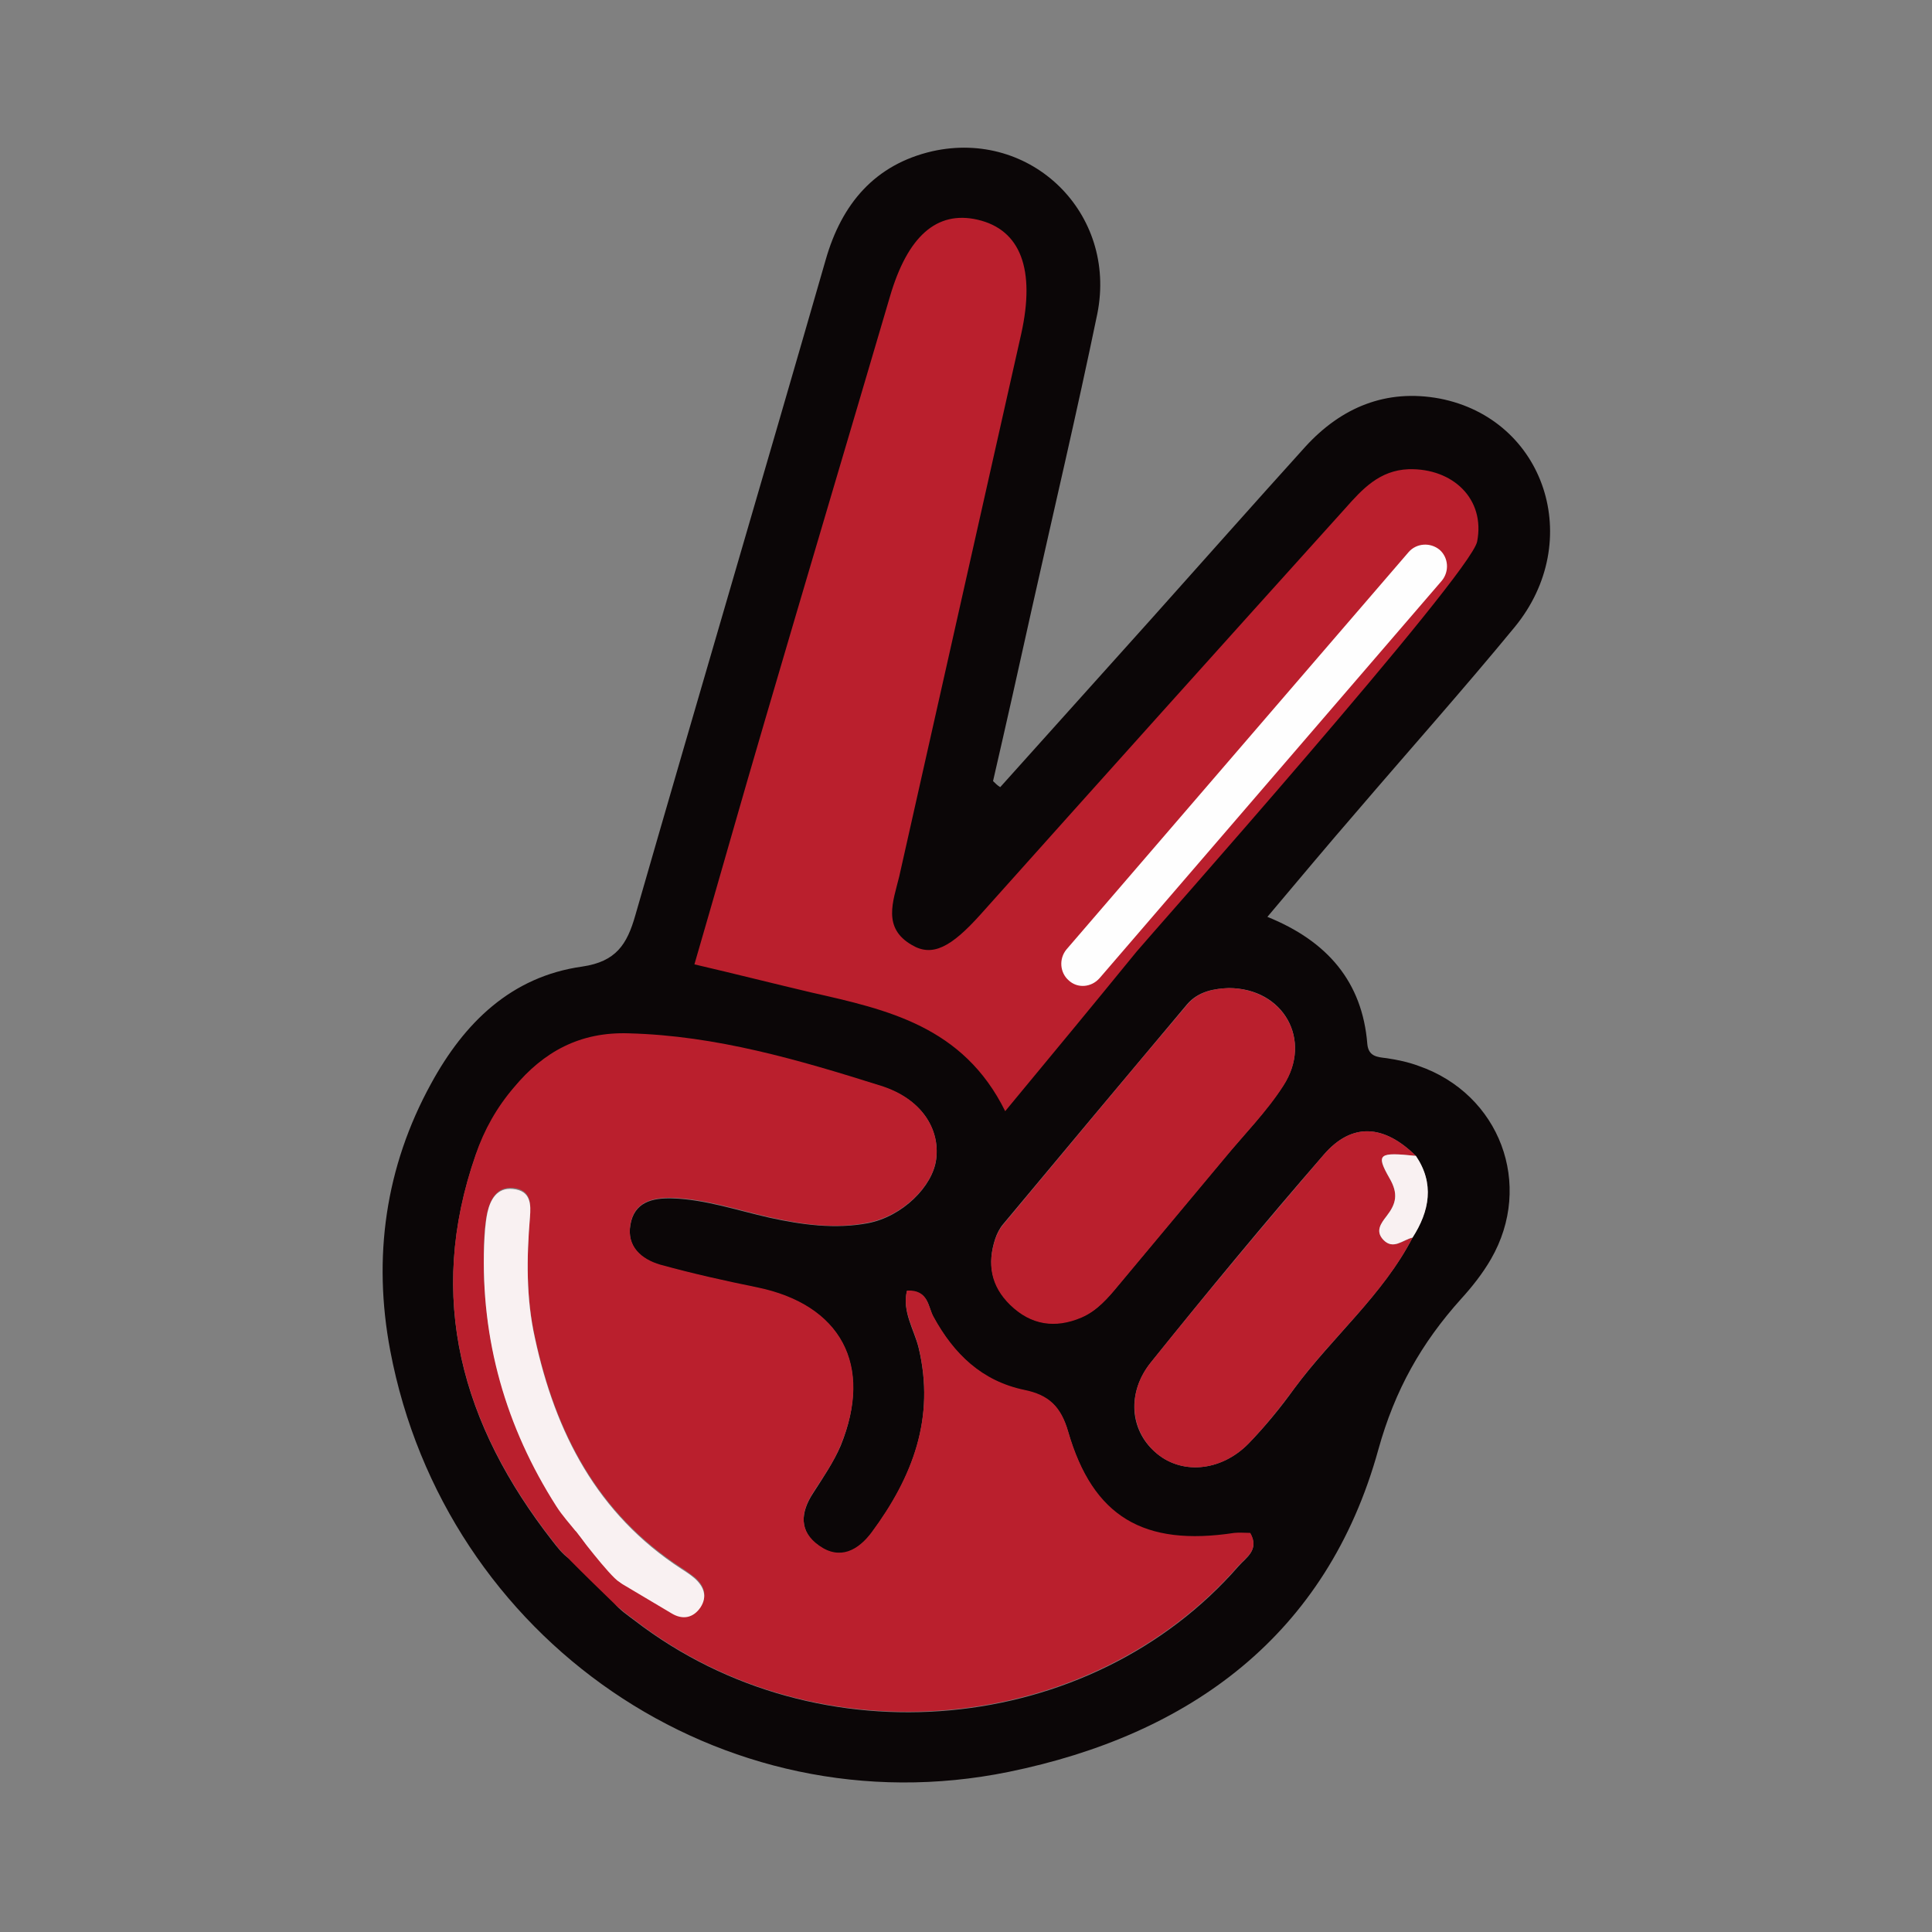<?xml version="1.0" encoding="utf-8"?>
<!-- Generator: Adobe Illustrator 22.1.0, SVG Export Plug-In . SVG Version: 6.00 Build 0)  -->
<svg version="1.1" id="Layer_1" xmlns="http://www.w3.org/2000/svg" xmlns:xlink="http://www.w3.org/1999/xlink" x="0px" y="0px"
	 viewBox="0 0 350 350" style="enable-background:new 0 0 350 350;" xml:space="preserve">
<rect x="0" y="0" width="350" height="350" fill="#808080" stroke="none"/>
<style type="text/css">
	.st0{fill:#BA1F2D;}
	.st1{fill:#0B0607;}
	.st2{fill:#F9F1F2;}
	.st3{fill:#FEFEFE;}
</style>
<g>
	<g>
		<polygon class="st0" points="118.7,179 149.7,63.2 164.7,36.9 175,36.9 183.3,36.9 189.7,46.6 191.7,61.2 170.3,160.2 
			199.3,136.2 245.7,81.6 258.7,79.9 267.9,83.2 271.7,94.9 265.3,113.6 227.1,160.9 202.3,192.2 188.7,201.3 182.3,209.1 
			170.3,193.6 160.7,187.2 145.7,188.9 135.7,187.2 123.7,181.9 		"/>
		<polygon class="st0" points="118.7,179 149.7,63.2 164.7,36.9 175,36.9 183.3,36.9 189.7,46.6 191.7,61.2 170.3,160.2 
			199.3,136.2 245.7,81.6 258.7,79.9 267.9,83.2 271.7,94.9 265.3,113.6 227.1,160.9 202.3,192.2 188.7,201.3 182.3,209.1 
			170.3,193.6 160.7,187.2 145.7,188.9 135.7,187.2 123.7,181.9 		"/>
	</g>
	<path class="st1" d="M181.2,142.6c9.1-10.1,18.2-20.3,27.3-30.4c9.3-10.4,18.6-20.9,28-31.3c6.5-7.1,14.6-10.5,24.3-8.7
		c19.1,3.7,26.4,25.8,13.6,41.4c-9.3,11.3-19.1,22.3-28.6,33.4c-5.2,6-10.3,12.1-16.2,19.1c10.9,4.4,17.2,11.8,18.1,23
		c0.2,2.3,1.8,2.4,3.5,2.6c2,0.3,3.9,0.7,5.8,1.4c14.7,5.1,20.9,21.5,13.1,35c-1.5,2.6-3.4,5-5.4,7.2c-7.2,8-12,16.5-15,27.3
		c-9.3,33.7-34.2,51.7-67,58.4c-52,10.6-102.1-24-112-76.3c-3.2-16.9-0.9-33.3,7.4-48.4c6-11,14.5-19.4,27.4-21.2
		c6.1-0.9,8.1-4,9.6-9.3c11.4-39.6,23.1-79.2,34.5-118.8c2.9-10.1,8.9-17.2,19.3-19.6c17.9-4,33.5,11.2,29.9,29.4
		c-3.7,17.9-7.9,35.7-11.9,53.6c-2.3,10.4-4.6,20.7-7,31.1C180.3,141.9,180.7,142.3,181.2,142.6z M267.6,98.1
		c1.5-7.7-4.4-13.3-12.4-13.1c-5.3,0.2-8.4,3.6-11.5,7.1c-22.1,24.5-44.1,49-66.1,73.6c-5.3,5.9-8.7,7.7-12.4,5.5
		c-5.4-3.1-3.4-7.9-2.3-12.4c7.4-32.8,14.7-65.5,22.1-98.3c2.6-11.7-0.1-18.9-7.9-20.7c-7.4-1.7-12.7,3-15.9,14
		c-7.5,25.5-15.1,51-22.6,76.6c-4.3,14.6-8.4,29.2-12.8,44.3c7.7,1.8,14.4,3.5,21.2,5.1c13.7,3.1,27.5,6.1,35.1,21.5
		c8.7-10.5,16.3-19.7,23.8-28.9C207,171,266.5,104,267.6,98.1z M255.9,224.2c3-4.8,4-9.8,0.6-14.8c-5.8-5.7-11.6-6.1-16.7-0.2
		c-10.7,12.3-21.1,24.9-31.3,37.6c-4.4,5.5-3.8,12.2,0.7,16.2c4.6,4.2,11.9,3.7,17-1.5c3-3.1,5.8-6.5,8.3-10
		C241.4,242.2,250.5,234.6,255.9,224.2z M110.6,285.6c-1.4,4.2,1.9,6.1,4.4,8c33.4,25.7,82.6,20.9,109.4-9.9
		c1.3-1.5,3.8-2.9,2.1-5.9c-1,0-2-0.1-2.9,0c-16.4,2.6-25.6-2.8-30.1-18.4c-1.3-4.5-3.5-6.6-7.9-7.5c-7.7-1.6-12.8-6.5-16.5-13.3
		c-1-1.8-0.8-4.9-4.8-4.7c-0.9,3.7,1.3,7,2.1,10.2c3.1,12.8-1.1,23.6-8.5,33.6c-2.4,3.2-5.7,5.1-9.5,2.4c-3.7-2.6-3.4-6.1-1.1-9.6
		c1.8-2.8,3.7-5.6,5-8.6c5.9-14.6,0-25.5-15.2-28.6c-5.9-1.2-11.7-2.5-17.5-4.1c-3.4-1-6.1-3.3-5.4-7.3c0.7-4.1,3.9-4.9,7.6-4.8
		c6,0.2,11.8,2.2,17.6,3.5c5.9,1.3,11.9,2.1,17.8,1c6.3-1.2,11.8-6.7,12.4-11.6c0.7-5.5-2.7-11-10-13.2c-14.9-4.7-29.9-9-45.7-9.5
		c-8.8-0.2-15.4,3.3-20.8,9.8c-3,3.6-5.3,7.7-6.9,12.1c-9.1,26-2.5,49,13.9,70c1.8,2.3,3.7,4.9,7.4,3.6
		C108.6,283.7,109.6,284.7,110.6,285.6z M222.6,179c-2.5,0.1-5.5,0.5-7.6,3c-11.1,13.2-22.2,26.5-33.3,39.8
		c-0.6,0.7-1.1,1.7-1.4,2.6c-1.5,4.5-0.7,8.5,2.7,11.9c3.8,3.7,8.1,4.3,12.9,2.3c2.9-1.2,4.8-3.5,6.7-5.8c6.4-7.7,12.8-15.3,19.2-23
		c3.6-4.3,7.6-8.4,10.7-13.2C237.8,188.5,232.6,179,222.6,179z"/>
	<path class="st0" d="M107.5,282.7c-3.7,1.3-5.7-1.4-7.4-3.6c-16.4-21-23-44-13.9-70c1.5-4.4,3.8-8.5,6.9-12.1
		c5.4-6.5,12-10.1,20.8-9.8c15.8,0.4,30.8,4.8,45.7,9.5c7.3,2.3,10.7,7.8,10,13.2c-0.6,5-6.1,10.4-12.4,11.6c-6,1.2-11.9,0.3-17.8-1
		c-5.8-1.3-11.5-3.3-17.6-3.5c-3.6-0.1-6.9,0.7-7.6,4.8c-0.7,4,2,6.3,5.4,7.3c5.8,1.6,11.6,2.9,17.5,4.1
		c15.2,3.1,21.2,14.1,15.2,28.6c-1.2,3-3.2,5.8-5,8.6c-2.3,3.6-2.6,7,1.1,9.6c3.8,2.7,7.1,0.8,9.5-2.4c7.4-10,11.6-20.8,8.5-33.6
		c-0.8-3.3-3-6.5-2.1-10.2c3.9-0.2,3.8,2.9,4.8,4.7c3.7,6.8,8.8,11.7,16.5,13.3c4.4,0.9,6.6,3,7.9,7.5c4.5,15.5,13.7,20.9,30.1,18.4
		c0.9-0.1,1.9,0,2.9,0c1.7,3-0.7,4.4-2.1,5.9c-26.9,30.8-76.1,35.6-109.4,9.9c-2.5-1.9-5.8-3.8-4.4-8c3.7,2.2,7.4,4.4,11.1,6.6
		c2,1.2,3.9,0.8,5.2-1.1c1.3-1.9,0.7-3.8-1.1-5.3c-0.8-0.6-1.6-1.2-2.4-1.7c-15.2-9.9-22.8-24.6-26.5-41.8
		c-1.6-7.3-1.5-14.5-0.9-21.8c0.2-2.4,0.2-4.9-3.1-5.2c-2.9-0.2-4,2-4.6,4.3c-0.4,1.9-0.6,4-0.6,5.9c-0.6,17.1,3.9,32.9,13.1,47.3
		C103,276.3,106.2,278.8,107.5,282.7z"/>
	<path class="st0" d="M222.6,179c10,0.1,15.2,9.5,9.9,17.7c-3,4.7-7.1,8.8-10.7,13.2c-6.4,7.7-12.8,15.3-19.2,23
		c-1.9,2.3-3.9,4.6-6.7,5.8c-4.7,2-9.1,1.4-12.9-2.3c-3.5-3.4-4.2-7.4-2.7-11.9c0.3-0.9,0.8-1.9,1.4-2.6
		c11.1-13.3,22.1-26.6,33.3-39.8C217.1,179.5,220.2,179.1,222.6,179z"/>
	<path class="st0" d="M255.9,224.2c-5.4,10.5-14.6,18-21.4,27.3c-2.6,3.5-5.3,6.9-8.3,10c-5.1,5.2-12.4,5.7-17,1.5
		c-4.4-4-5.1-10.8-0.7-16.2c10.2-12.7,20.7-25.2,31.3-37.6c5.1-5.9,10.9-5.5,16.7,0.2c-6.7-0.7-7.3-0.3-4.8,4
		c1.7,2.9,1.2,4.7-0.5,6.9c-1,1.3-2.1,2.7-0.6,4.3C252.5,226.5,254.2,224.6,255.9,224.2z"/>
	<path class="st2" d="M107.5,282.7c-1.3-3.9-4.6-6.5-6.7-9.8c-9.2-14.4-13.7-30.2-13.1-47.3c0.1-2,0.2-4,0.6-5.9
		c0.5-2.3,1.7-4.6,4.6-4.3c3.3,0.3,3.3,2.8,3.1,5.2c-0.6,7.3-0.7,14.6,0.9,21.8c3.7,17.2,11.3,31.9,26.5,41.8
		c0.8,0.5,1.7,1.1,2.4,1.7c1.7,1.5,2.4,3.3,1.1,5.3c-1.3,1.9-3.2,2.3-5.2,1.1c-3.7-2.2-7.4-4.4-11.1-6.6
		C109.6,284.7,108.6,283.7,107.5,282.7z"/>
	<path class="st2" d="M255.9,224.2c-1.8,0.4-3.5,2.3-5.3,0.4c-1.5-1.6-0.4-3,0.6-4.3c1.7-2.2,2.2-4,0.5-6.9c-2.5-4.4-1.9-4.7,4.8-4
		C259.9,214.4,259,219.4,255.9,224.2z"/>
	<path class="st3" d="M199.2,177.2l62-72c1.4-1.7,1.2-4.2-0.4-5.6l0,0c-1.7-1.4-4.2-1.2-5.6,0.4l-62,72c-1.4,1.7-1.2,4.2,0.4,5.6
		l0,0C195.2,179.1,197.7,178.9,199.2,177.2z"/>
	<path class="st0" d="M104.3,277.4c0,0,6.1,8.1,7.9,9.2c1.8,1.1-0.1,4.7-0.1,4.7s-9.7-9.3-11.1-11.1
		C99.6,278.4,104.3,277.4,104.3,277.4z"/>
</g>
</svg>
